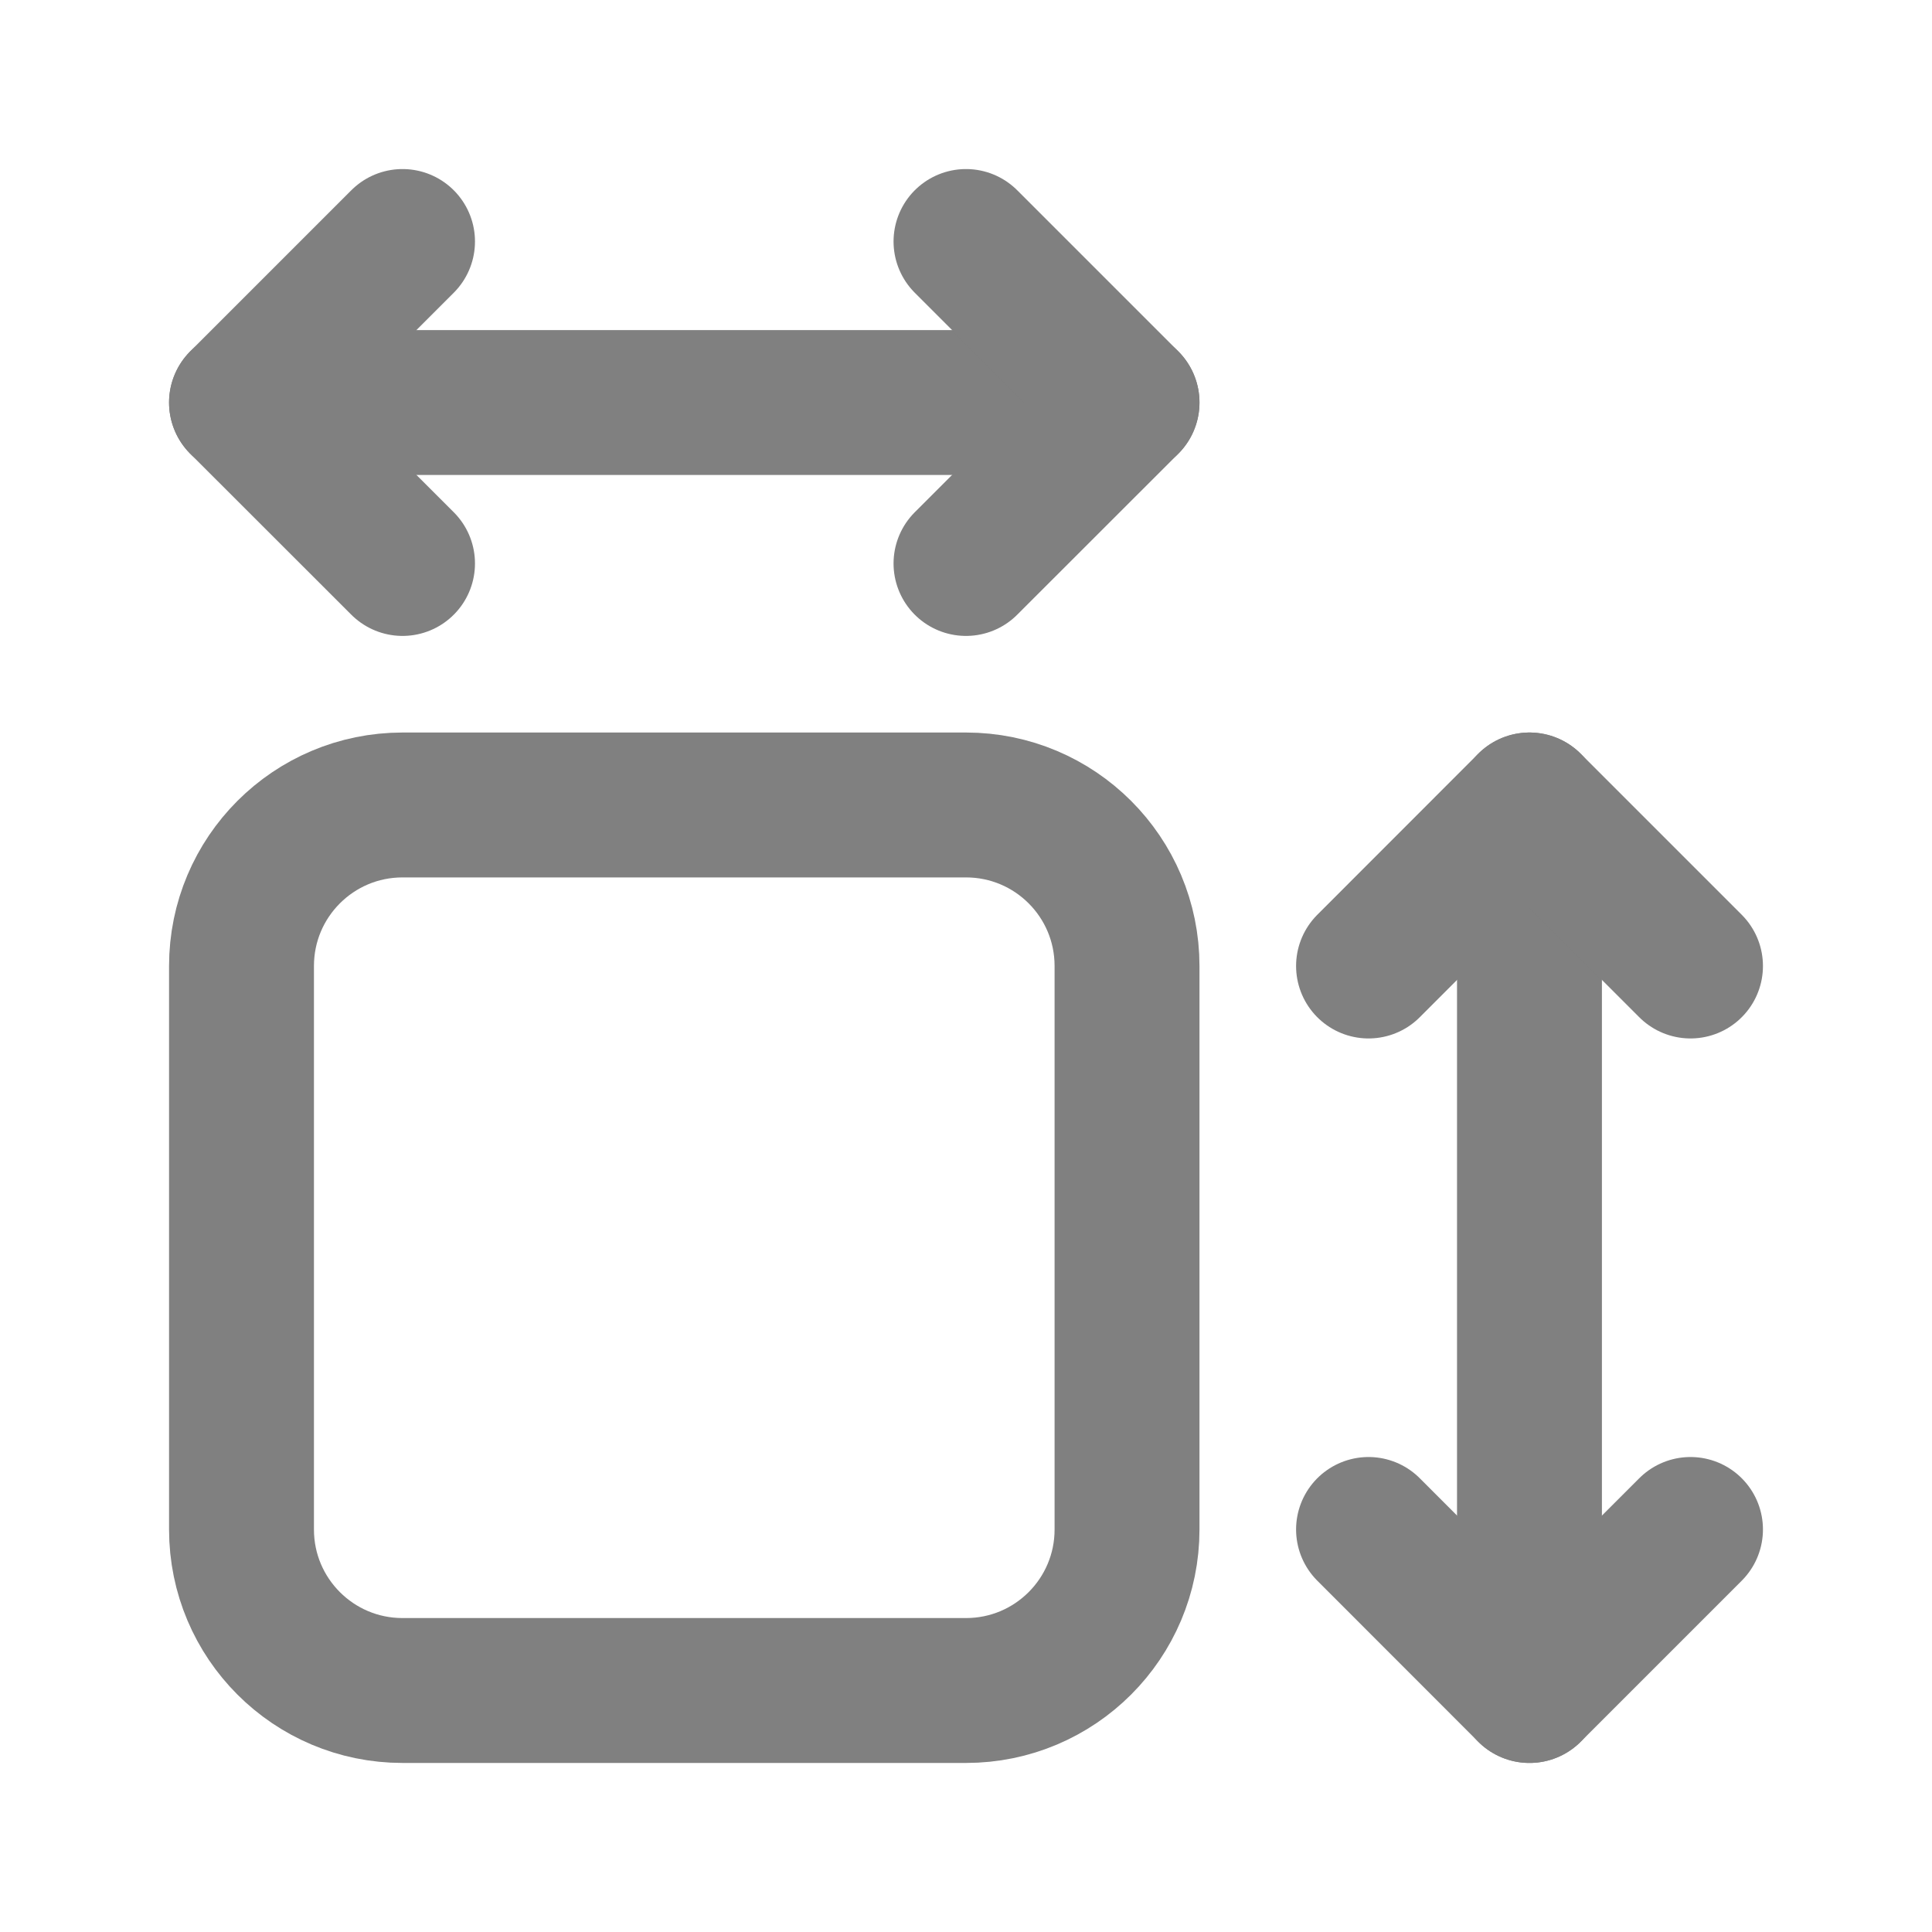 <svg width="20" height="20" viewBox="0 0 20 20" fill="none" xmlns="http://www.w3.org/2000/svg">
<g id="Frame" clip-path="url(#clip0_841_18)">
<path id="Vector" d="M2.5 4.167H11.667" stroke="#808080" stroke-width="1.5" stroke-linecap="round" stroke-linejoin="round"/>
<path id="Vector_2" d="M10 5.833L11.667 4.167L10 2.5" stroke="#808080" stroke-width="1.5" stroke-linecap="round" stroke-linejoin="round"/>
<path id="Vector_3" d="M4.167 2.5L2.5 4.167L4.167 5.833" stroke="#808080" stroke-width="1.5" stroke-linecap="round" stroke-linejoin="round"/>
<path id="Vector_4" d="M15.833 8.333V17.5" stroke="#808080" stroke-width="1.5" stroke-linecap="round" stroke-linejoin="round"/>
<path id="Vector_5" d="M14.167 15.833L15.833 17.5L17.5 15.833" stroke="#808080" stroke-width="1.5" stroke-linecap="round" stroke-linejoin="round"/>
<path id="Vector_6" d="M17.5 10L15.833 8.333L14.167 10" stroke="#808080" stroke-width="1.5" stroke-linecap="round" stroke-linejoin="round"/>
<path id="Vector_7" d="M10 8.333H4.167C3.246 8.333 2.5 9.079 2.5 10V15.833C2.5 16.754 3.246 17.5 4.167 17.5H10C10.921 17.5 11.667 16.754 11.667 15.833V10C11.667 9.079 10.921 8.333 10 8.333Z" stroke="#808080" stroke-width="1.5" stroke-linecap="round" stroke-linejoin="round"/>
</g>
<defs>
<clipPath id="clip0_841_18">
<rect width="20" height="20" fill="white"/>
</clipPath>
</defs>
</svg>
